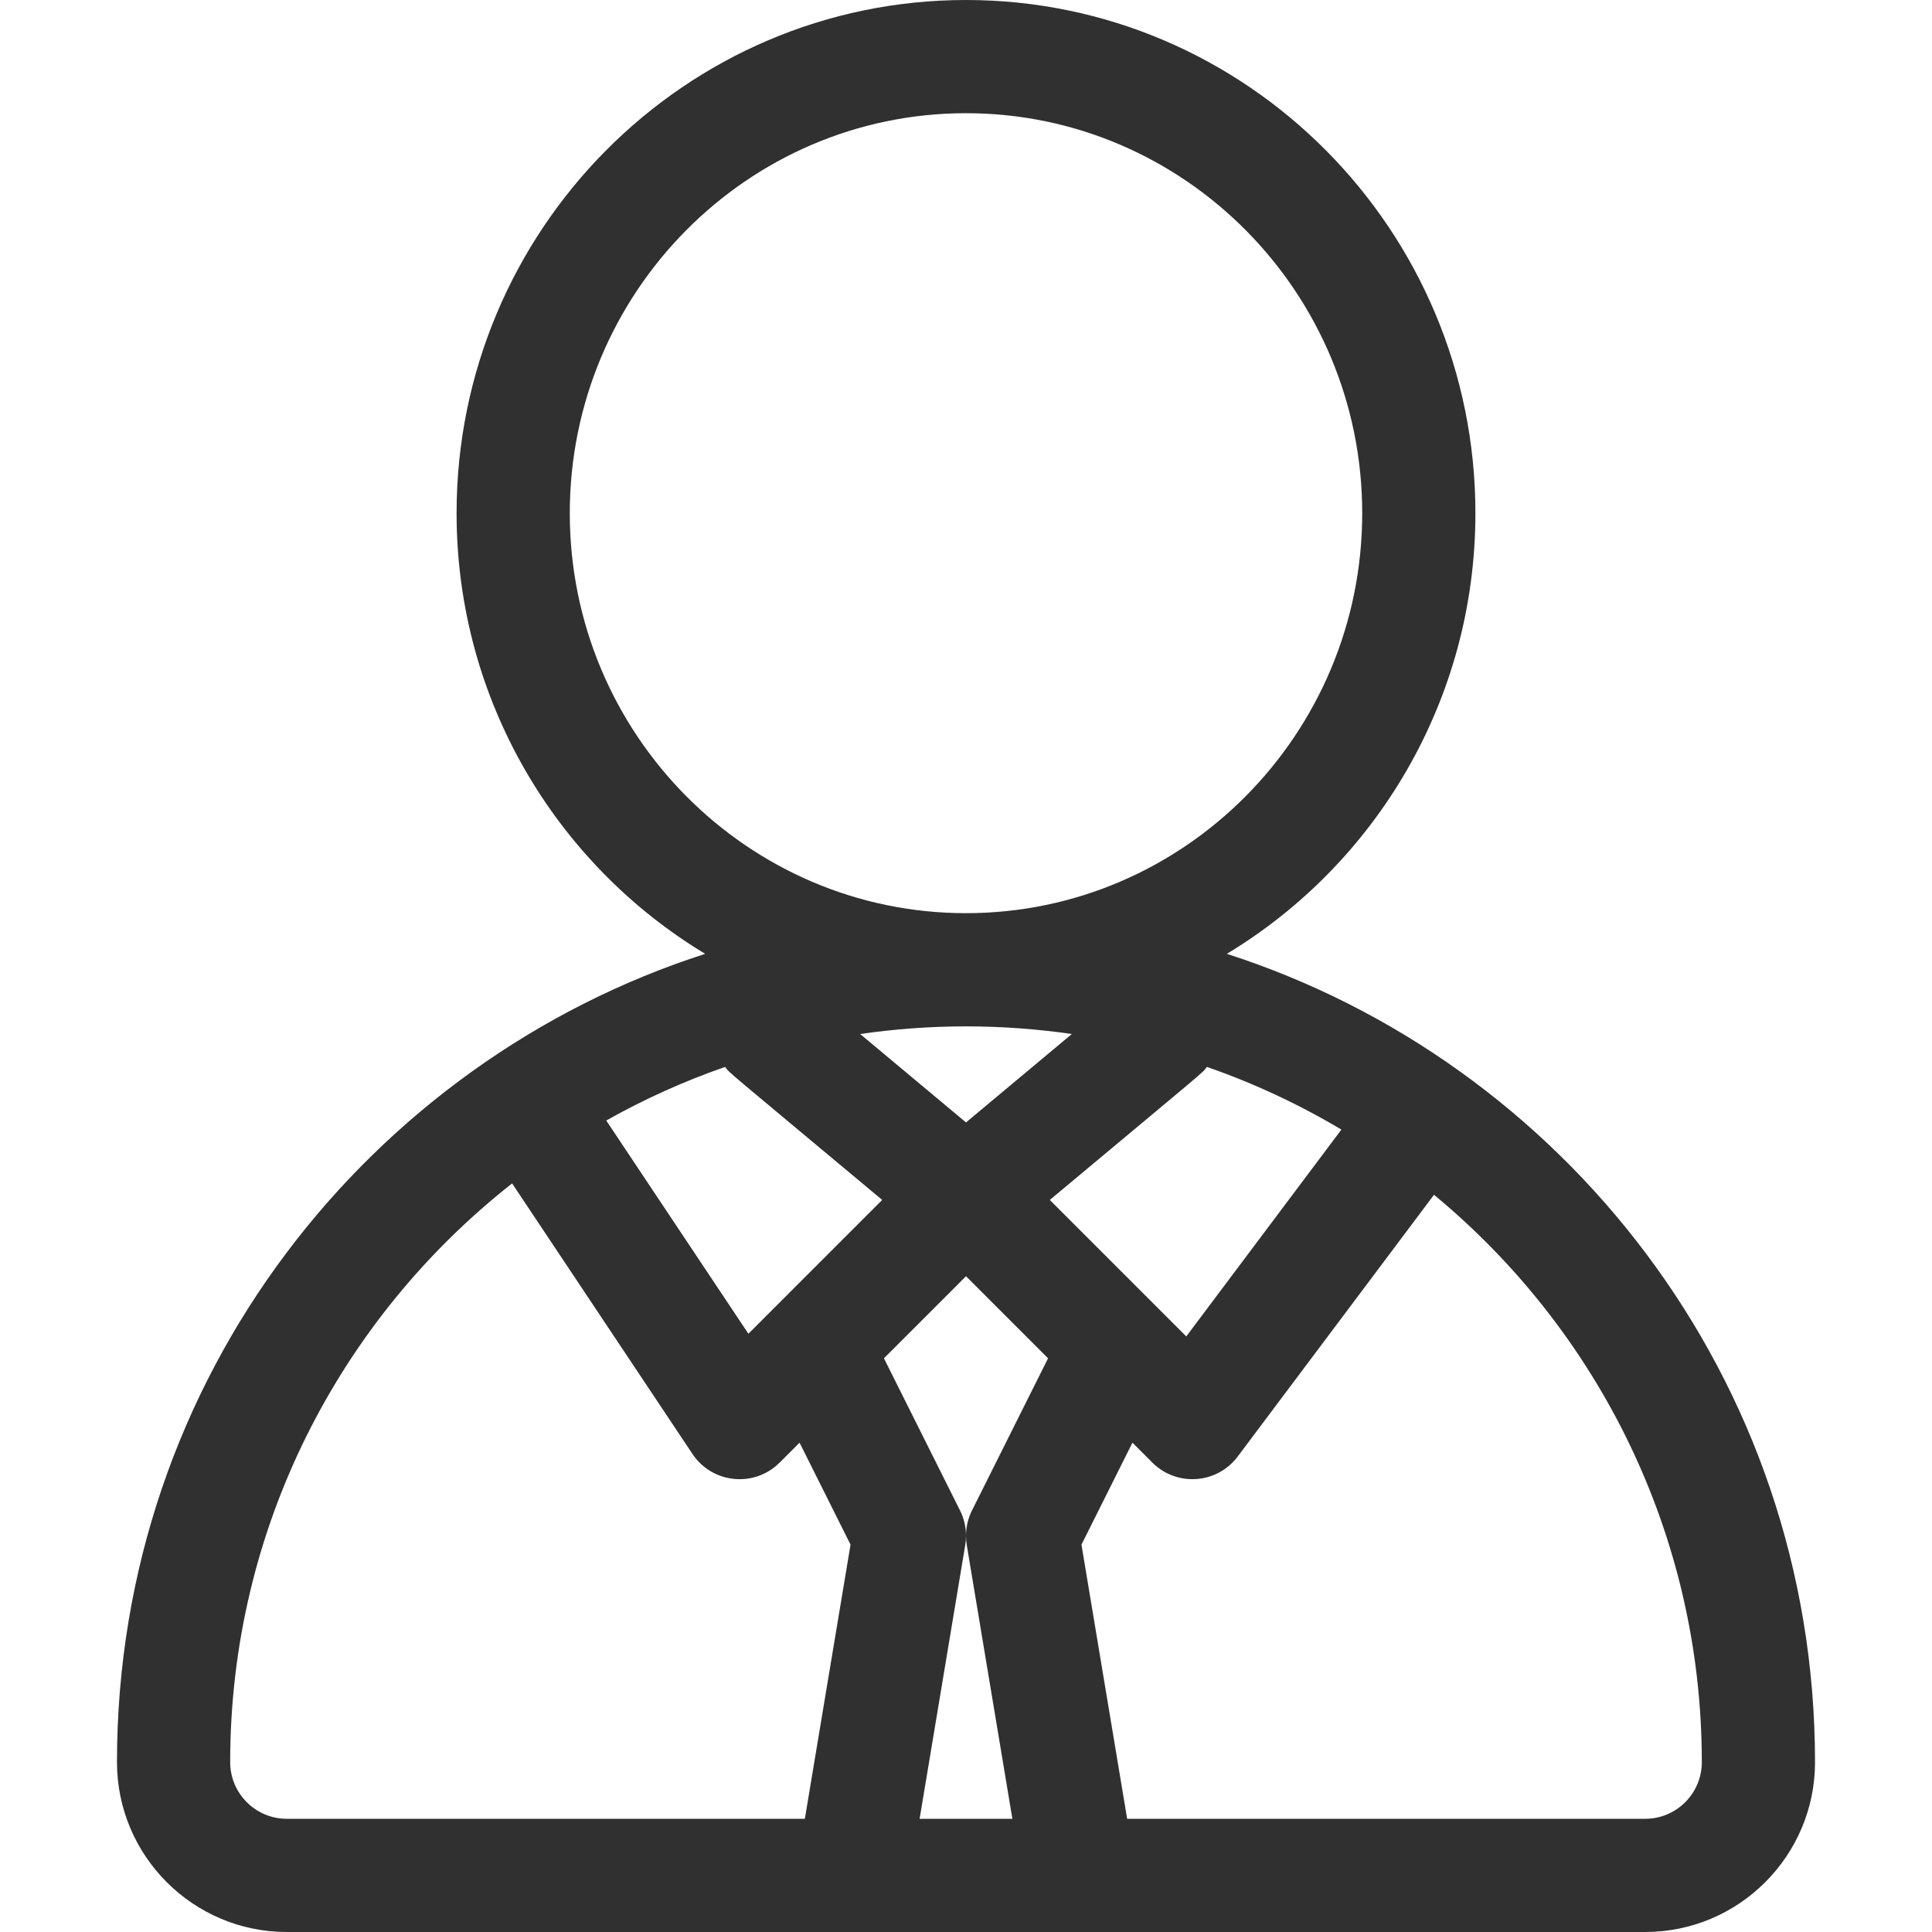 <?xml version="1.0" encoding="iso-8859-1"?>
<!-- Generator: Adobe Illustrator 19.0.0, SVG Export Plug-In . SVG Version: 6.00 Build 0)  -->
<svg fill="#303030" version="1.1" xmlns="http://www.w3.org/2000/svg" xmlns:xlink="http://www.w3.org/1999/xlink" x="0px" y="0px"
	 viewBox="0 0 512 512" style="enable-background:new 0 0 512 512;" xml:space="preserve">
<g>
	<g>
		<path d="M325.12,252.778C364.546,229.005,391,185.559,391,136C391,61.009,330.439,0,256,0S121,61.009,121,136
			c0,49.559,26.454,93.005,65.88,116.777C98.31,281.249,31,364.896,31,467c0,24.813,20.187,45,45,45c4.216,0,349.128,0,360,0
			c24.813,0,45-20.187,45-45C481,364.91,413.705,281.254,325.12,252.778z M151,136c0-58.449,47.103-106,105-106
			c57.897,0,105,47.551,105,106c0,58.448-47.103,106-105,106C198.103,242,151,194.448,151,136z M284.049,274.025L256,297.455
			l-28.049-23.43C237.113,272.7,246.476,272,256,272S274.887,272.7,284.049,274.025z M213.293,482H76c-8.271,0-15-6.729-15-15
			c0-62.178,29.252-117.651,74.717-153.383l47.802,71.703c5.243,7.863,16.386,8.987,23.087,2.286l5.285-5.285l13.511,27.023
			L213.293,482z M205.618,346.169c-0.014,0.013-0.027,0.027-0.041,0.041l-7.245,7.245l-37.67-56.505
			c9.99-5.623,20.522-10.392,31.498-14.206c1.448,1.877-1.242-0.564,41.633,35.25L205.618,346.169z M243.707,482l12.089-72.534
			c0.136-0.816,0.204-1.639,0.204-2.458c0,0.82,0.068,1.642,0.204,2.458L268.293,482H243.707z M257.583,400.292
			c-1.045,2.091-1.583,4.386-1.583,6.701c-0.001-2.315-0.538-4.61-1.583-6.701l-20.165-40.331L256,338.213l21.748,21.748
			L257.583,400.292z M319.84,282.744c12.507,4.346,24.437,9.931,35.646,16.608l-41.109,54.812l-7.957-7.957
			c-0.012-0.012-0.023-0.024-0.036-0.036l-28.177-28.177C321.15,282.123,318.41,284.597,319.84,282.744z M436,482H298.707
			l-12.109-72.655l13.511-27.023l5.285,5.285c6.443,6.443,17.127,5.699,22.606-1.607l52.025-69.367
			C423.346,352.429,451,406.545,451,467C451,475.271,444.271,482,436,482z"/>
	</g>
</g>
<g>
</g>
<g>
</g>
<g>
</g>
<g>
</g>
<g>
</g>
<g>
</g>
<g>
</g>
<g>
</g>
<g>
</g>
<g>
</g>
<g>
</g>
<g>
</g>
<g>
</g>
<g>
</g>
<g>
</g>
</svg>
